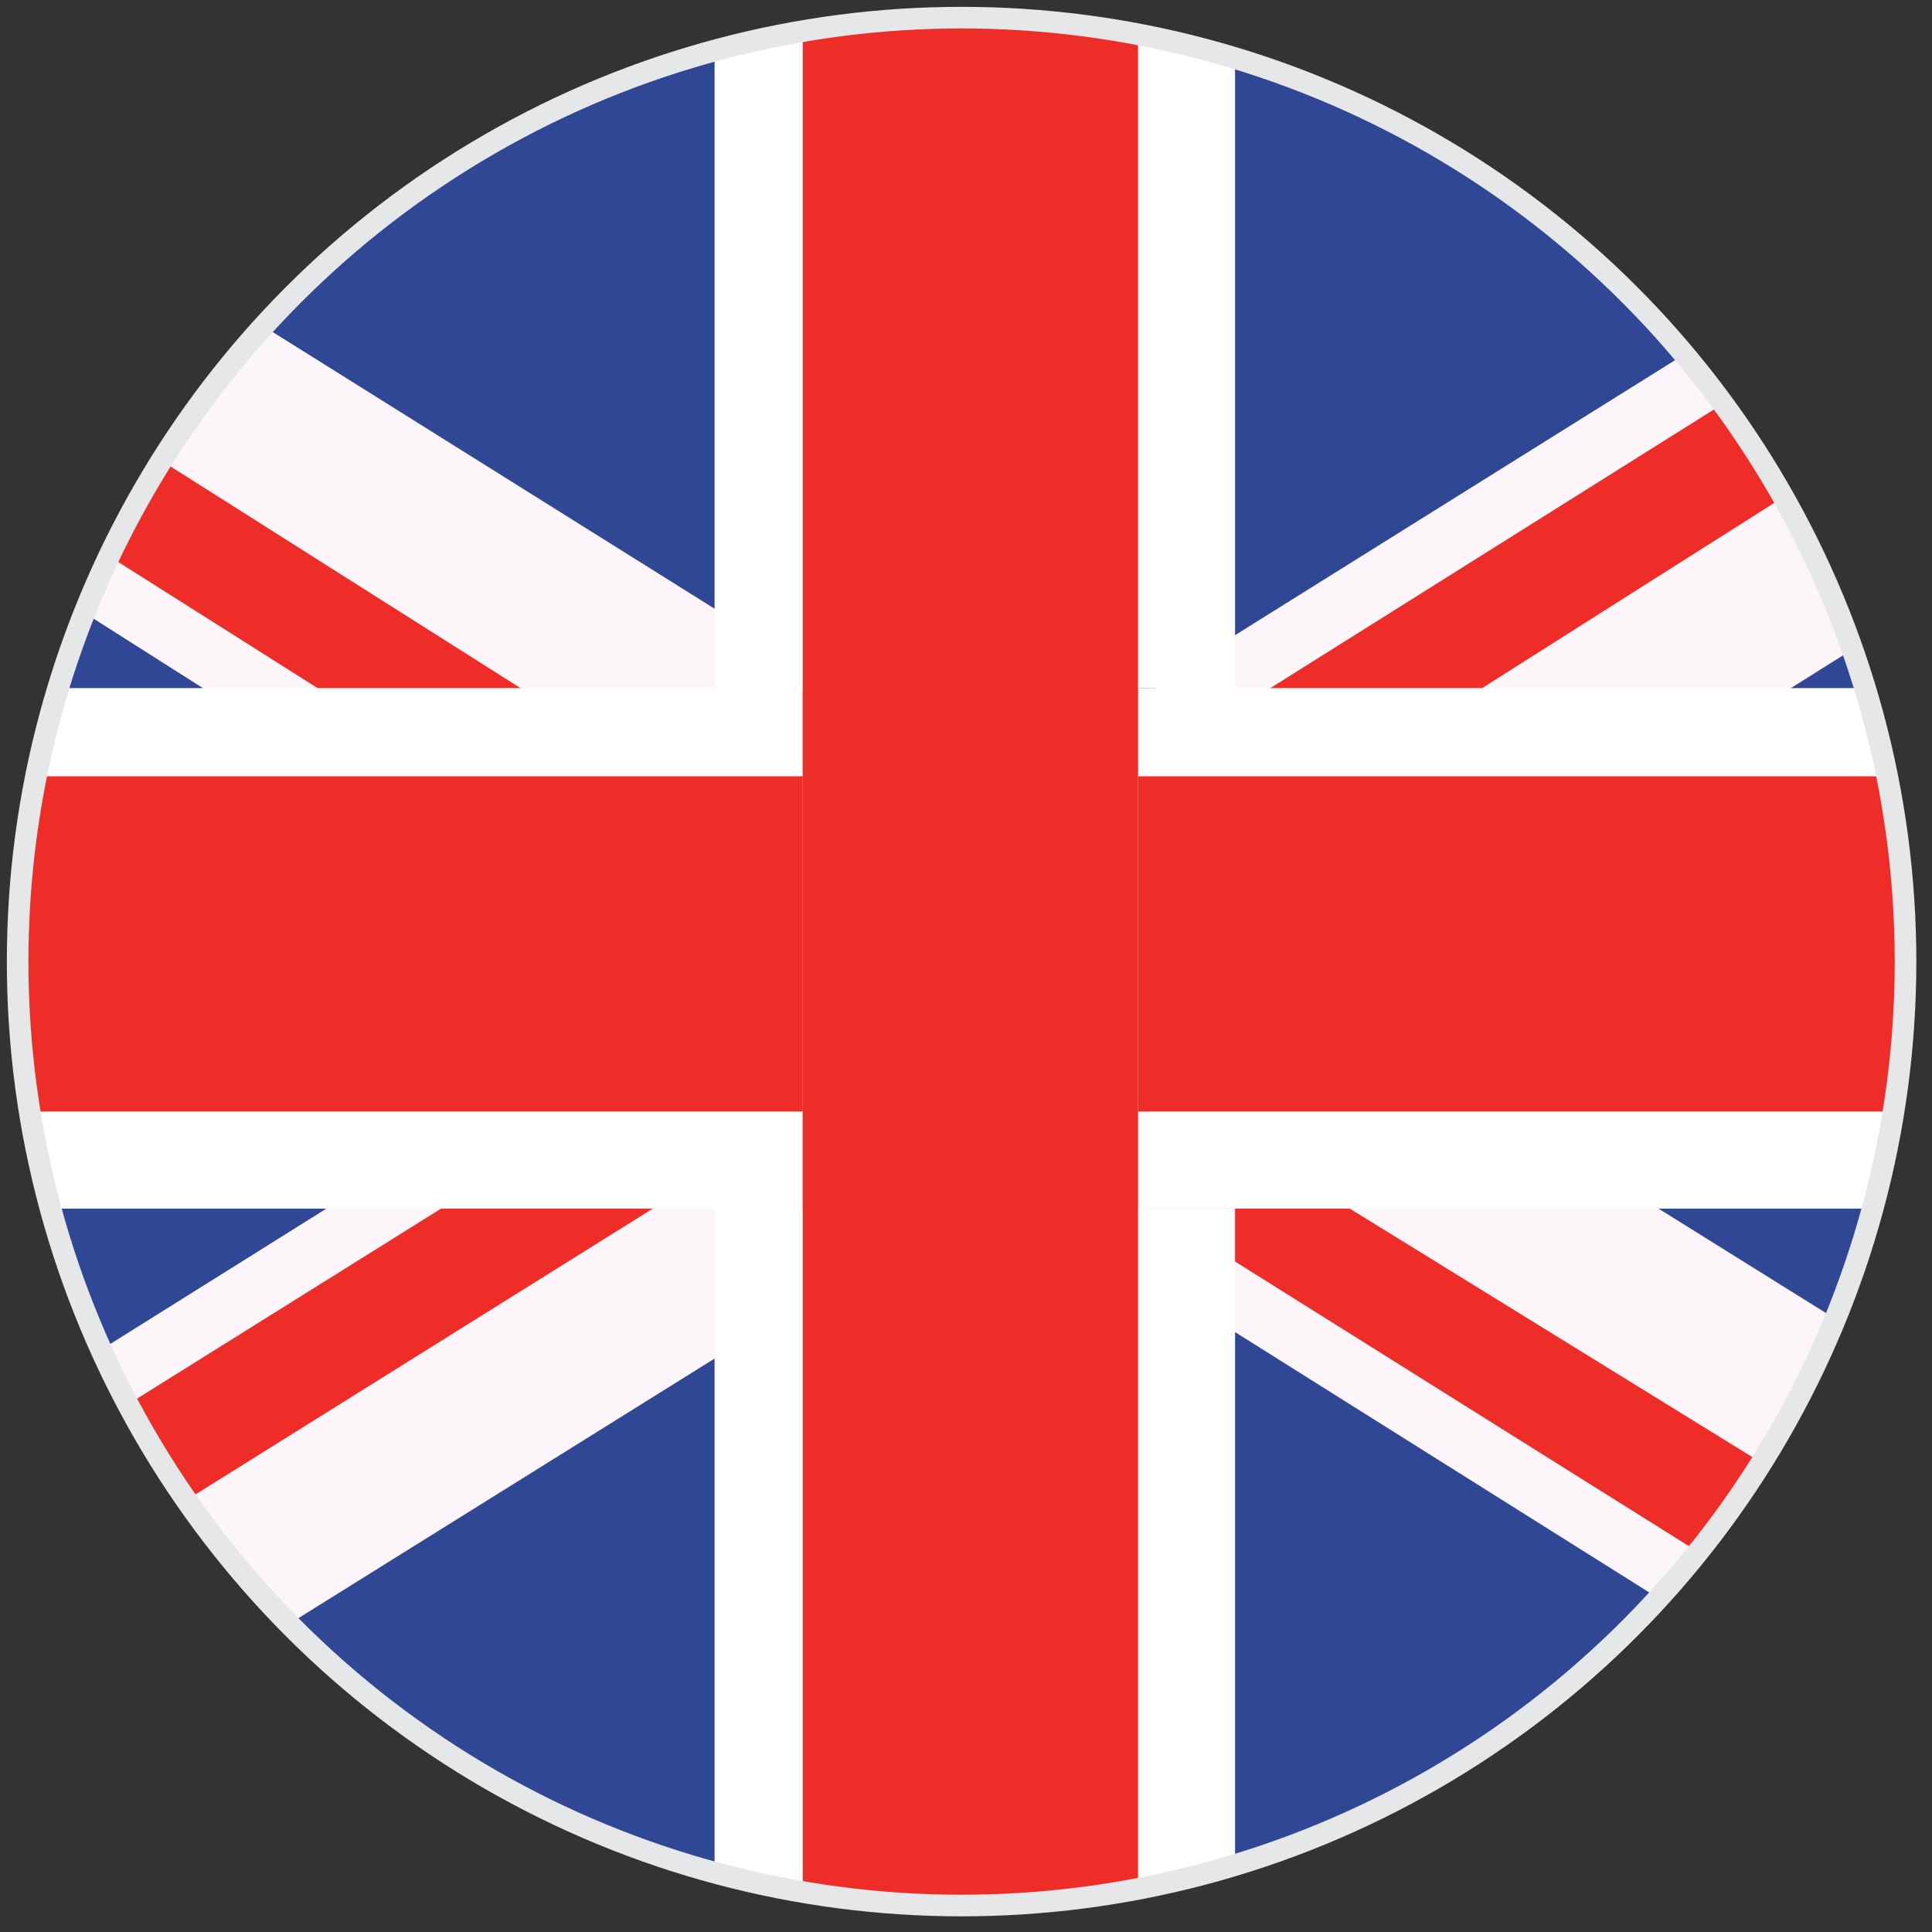 <?xml version="1.0" encoding="utf-8"?>
<!-- Generator: Adobe Illustrator 21.1.0, SVG Export Plug-In . SVG Version: 6.00 Build 0)  -->
<svg version="1.1" id="Layer_1" xmlns="http://www.w3.org/2000/svg" xmlns:xlink="http://www.w3.org/1999/xlink" x="0px" y="0px"
	 viewBox="0 0 21.9 21.9" style="enable-background:new 0 0 21.9 21.9;" xml:space="preserve">
<rect x="0" y="0" width="21.9" height="21.9" fill="#333333" stroke="none"/>
<style type="text/css">
	.st0{clip-path:url(#SVGID_2_);}
	.st1{fill:#DB1F26;}
	.st2{fill:#FECE08;}
	.st3{fill:none;stroke:#E6E7E8;stroke-width:0.245;stroke-miterlimit:10;}
	.st4{clip-path:url(#SVGID_4_);}
	.st5{fill:#2F4794;}
	.st6{fill:#FCF5F9;}
	.st7{fill:#EE2D28;}
	.st8{fill:#FFFFFF;}
	.st9{fill:#CD202D;}
	.st10{clip-path:url(#SVGID_6_);}
	.st11{fill-rule:evenodd;clip-rule:evenodd;fill:#324295;}
	.st12{fill-rule:evenodd;clip-rule:evenodd;fill:#F4F4F4;}
	.st13{fill-rule:evenodd;clip-rule:evenodd;fill:#D61F35;}
	.st14{clip-path:url(#SVGID_8_);}
	.st15{fill-rule:evenodd;clip-rule:evenodd;fill:#B51F2E;}
	.st16{fill-rule:evenodd;clip-rule:evenodd;fill:#F5C425;}
</style>
<g>
	<defs>
		<circle id="SVGID_3_" cx="10.9" cy="10.9" r="10.7"/>
	</defs>
	<clipPath id="SVGID_2_">
		<use xlink:href="#SVGID_3_"  style="overflow:visible;"/>
	</clipPath>
	<g class="st0">
		<g>
			<g>
				<polygon class="st5" points="28.1,0.2 28.1,21.7 28.1,21.7 -6.2,21.7 -6.2,0.2 				"/>
			</g>
		</g>
		<g>
			<g>
				<g>
					<polygon class="st6" points="28.1,19.5 28.1,21.7 28.1,21.7 24.5,21.7 14,15.1 12.9,14.4 11.7,13.7 11.3,13.4 10,12.6 
						9.5,12.3 9.1,12.1 8.3,11.6 8.1,11.4 7.7,11.2 4,8.8 2.3,7.8 -6.2,2.4 -6.2,0.2 -6.2,0.2 -6.1,0.2 -2.6,0.2 8.1,6.9 9.1,7.6 
						9.4,7.8 11.1,8.8 11.3,8.9 11.9,9.3 12.9,10 13.1,10.1 14,10.6 14.8,11.2 17.1,12.6 18.8,13.7 					"/>
				</g>
			</g>
			<g>
				<g>
					<polygon class="st7" points="28.1,21.6 28.1,21.7 25.8,21.7 14,14.3 13,13.7 12.9,13.6 11.9,13 11.3,12.6 10.2,11.9 9.1,11.2 
						9,11.2 8.3,10.7 8.1,10.6 5.2,8.8 3.6,7.8 -6.2,1.6 -6.2,0.1 -6.2,0.2 -6.1,0.2 5.9,7.8 7.6,8.8 8.1,9.1 9.1,9.8 9.5,10 
						10.2,10.4 11.4,11.2 12.9,12.1 13.1,12.2 13.7,12.6 14,12.8 15.3,13.7 					"/>
				</g>
			</g>
		</g>
		<g>
			<g>
				<g>
					<polygon class="st6" points="28.1,0.6 28.1,2.9 20.3,7.8 18.6,8.8 14.8,11.2 14,11.7 13.1,12.2 12.9,12.4 12.5,12.6 11.9,13 
						11.3,13.4 10.8,13.7 9.1,14.7 8.1,15.4 -2,21.7 -6.2,21.7 -6.2,19.9 3.7,13.7 5.4,12.6 7.7,11.2 8.1,10.9 8.3,10.7 9.1,10.2 
						9.5,10 11.3,8.9 11.4,8.8 12.9,7.9 13.1,7.8 14,7.2 25.2,0.2 27.8,0.2 					"/>
				</g>
			</g>
			<g>
				<g>
					<polygon class="st7" points="28,0.7 16.8,7.8 15.1,8.8 14,9.5 13.1,10.1 12.9,10.2 11.4,11.2 10.2,11.9 9.5,12.3 9.1,12.5 
						9.1,12.6 8.1,13.2 7.4,13.7 -5.4,21.7 -6.2,21.7 -6.2,20.7 5,13.7 6.7,12.6 8.1,11.7 8.3,11.6 9,11.2 9.1,11.1 10.2,10.4 
						11.9,9.3 12.7,8.8 12.9,8.7 14,8 14.4,7.8 26.5,0.2 27.7,0.2 28.1,0.2 28.1,0.7 					"/>
				</g>
			</g>
		</g>
		<g>
			<g>
				<rect x="-6.2" y="7.8" class="st8" width="34.3" height="5.9"/>
			</g>
		</g>
		<g>
			<g>
				<rect x="-6.2" y="8.8" class="st7" width="34.3" height="3.8"/>
			</g>
		</g>
		<g>
			<g>
				<rect x="9.1" y="0.2" class="st9" width="3.8" height="21.5"/>
			</g>
		</g>
		<g>
			<g>
				<g>
					<polygon class="st8" points="12.9,13.7 14,13.7 14,21.7 8.1,21.7 8.1,13.7 9.1,13.7 9.1,7.8 8.1,7.8 8.1,0.2 14,0.2 14,7.8 
						12.9,7.8 					"/>
				</g>
			</g>
			<g>
				<g>
					<rect x="9.1" y="0.2" class="st7" width="3.8" height="21.5"/>
				</g>
			</g>
		</g>
	</g>
</g>
<circle class="st3" cx="10.9" cy="10.9" r="10.7"/>
</svg>
